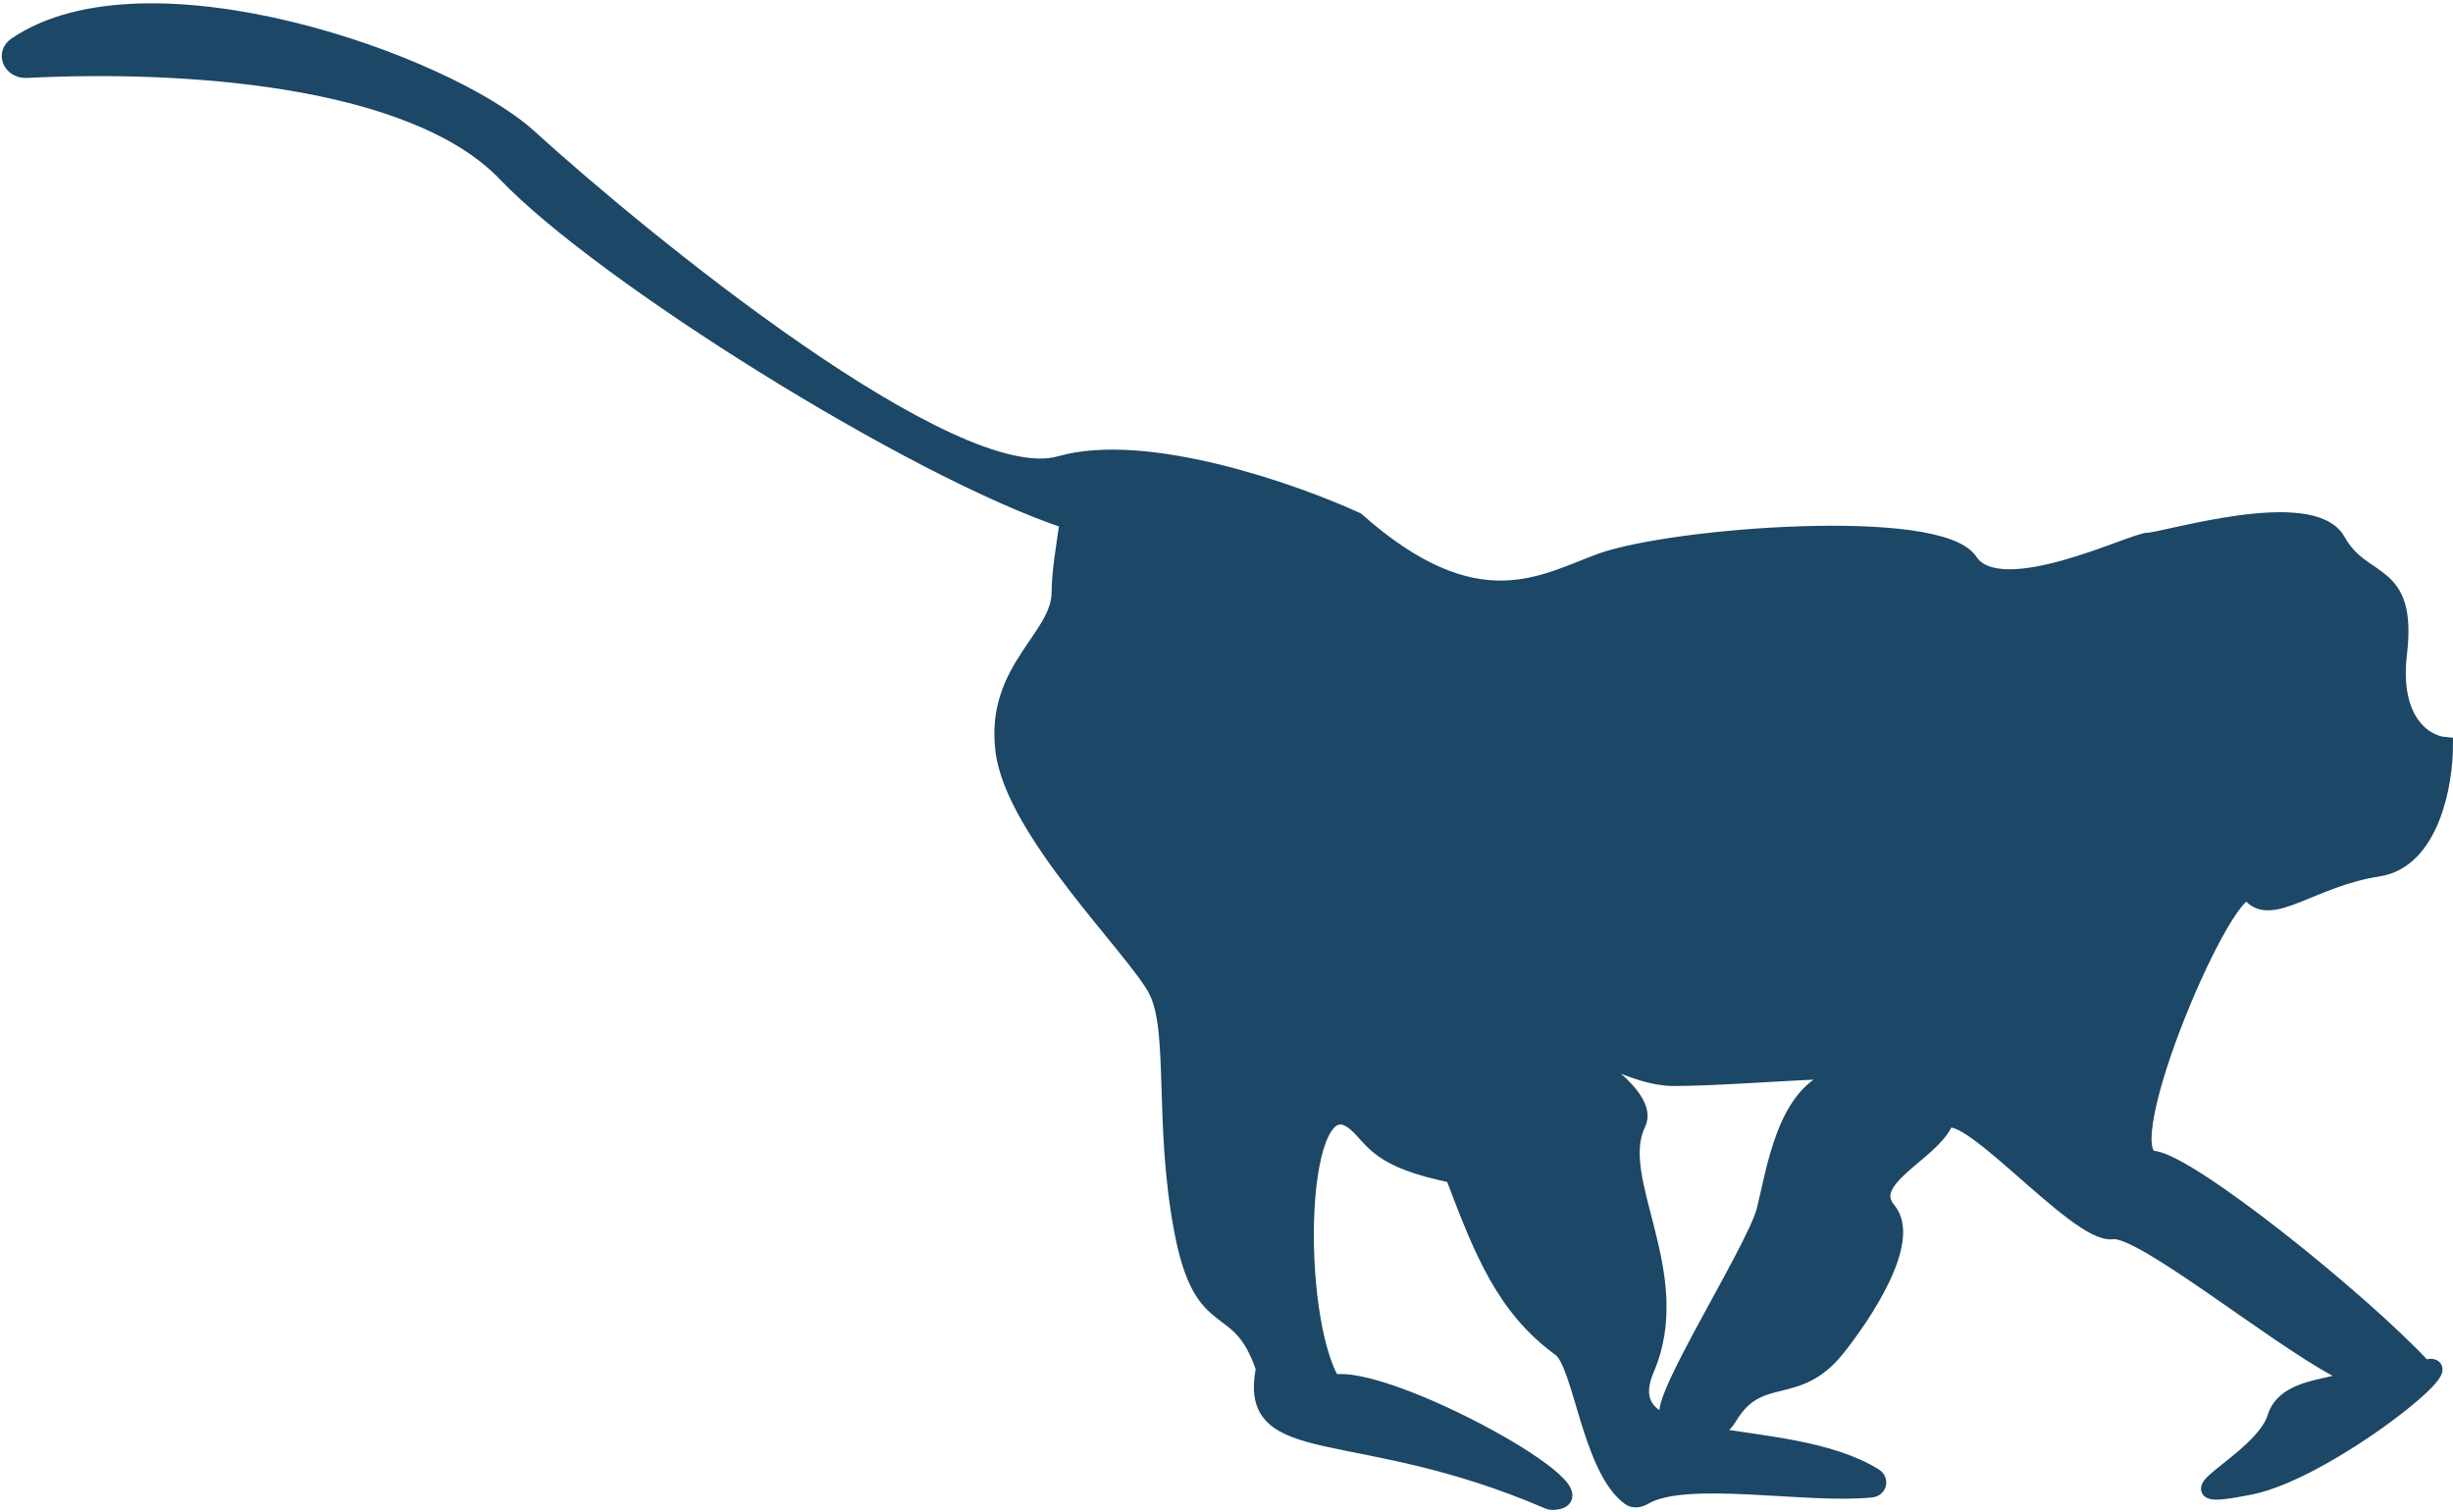 <svg width="579" height="357" viewBox="0 0 579 357" fill="none" xmlns="http://www.w3.org/2000/svg">
<path d="M3.849 10.736C34.57 -10.13 105.239 14.672 124.815 32.468C151.343 56.585 224.898 116.875 250.221 109.64C270.478 103.852 305.287 116.071 320.158 122.904C348.696 148.227 364.533 137.374 378.038 132.551C394.919 126.522 457.622 121.699 464.857 132.551C472.092 143.403 503.443 127.728 507.061 127.728C510.678 127.728 545.647 116.875 551.676 127.728C557.705 138.58 568.557 133.757 566.146 154.256C564.217 170.655 572.577 175.559 576.998 175.96C576.998 184.803 573.863 202.971 561.323 204.9C545.647 207.312 536 216.958 531.177 210.929C526.354 204.9 497.414 272.427 508.266 273.632C516.948 274.597 557.303 306.993 572.175 323.071C583.831 319.453 549.264 347.187 531.177 350.805C507.707 355.499 533.95 345.358 537.206 334.506C540.1 324.859 559.715 328.698 551.676 323.071C536 314.63 505.372 289.549 498.62 290.514C490.179 291.72 462.445 257.956 458.828 265.191C455.21 272.426 439.535 278.455 445.564 285.69C451.593 292.925 439.579 310.657 433.506 318.248C423.859 330.306 415.235 322.447 408 334.506C404.491 340.355 402 332.5 394.919 334.506C387.49 336.61 414.212 295.337 416.624 285.69C419.036 276.044 421.447 257.956 433.506 254.339C445.564 250.721 411.801 254.339 394.919 254.339C378.038 254.339 346.686 227.811 333.422 225.4C320.158 222.988 392.998 252 386.478 265.191C379.959 278.383 398.095 300.641 388.506 323.071C379.402 344.365 421.38 335.532 442.394 348.533C443.781 349.39 443.35 351.289 441.728 351.462C426.707 353.064 397.937 347.413 388.11 353.183C387.04 353.812 385.705 354.119 384.705 353.384C375.389 346.534 373.343 321.849 368.391 318.248C355.127 308.601 349.902 295.337 343.069 277.25C324.982 273.632 324.403 268.882 320.158 265.191C305.688 252.612 304.852 310.824 314.498 326.5C327.534 323.778 381.823 353.847 366.438 354.414C366.164 354.424 365.843 354.363 365.591 354.254C320.011 334.565 294.011 344.938 298.454 323.071C292.424 304.983 283.984 315.836 279.16 290.514C274.337 265.192 277.955 243.487 273.131 233.84C268.308 224.194 239.368 196.459 236.957 177.166C234.545 157.873 250.221 150.638 250.221 139.786C250.221 135.063 251.362 128.622 252.155 122.904C215.77 110.936 142.012 64.61 119.5 41C97.599 18.031 43.293 14.524 6.282 16.395C2.772 16.572 0.942 12.71 3.849 10.736Z" fill="#1C4766"/>
<path d="M250.221 109.64C224.898 116.875 151.343 56.585 124.815 32.468C105.239 14.672 34.57 -10.13 3.849 10.736C0.942 12.71 2.772 16.572 6.282 16.395C43.293 14.524 97.599 18.031 119.5 41C142.012 64.61 215.77 110.936 252.155 122.904M250.221 109.64C270.478 103.852 305.287 116.071 320.158 122.904C348.696 148.227 364.533 137.374 378.038 132.551C394.919 126.522 457.622 121.699 464.857 132.551C472.092 143.403 503.443 127.728 507.061 127.728C510.678 127.728 545.647 116.875 551.676 127.728C557.705 138.58 568.558 133.757 566.146 154.256C564.217 170.655 572.577 175.559 576.998 175.96C576.998 184.803 573.863 202.971 561.323 204.9C545.647 207.312 536 216.958 531.177 210.929C526.354 204.9 497.414 272.427 508.266 273.632C516.948 274.597 557.303 306.993 572.175 323.071C583.831 319.453 549.264 347.187 531.177 350.805C507.707 355.499 533.95 345.358 537.206 334.506C540.1 324.859 559.715 328.698 551.676 323.071C536 314.63 505.372 289.549 498.62 290.514C490.179 291.72 462.445 257.956 458.828 265.191C455.21 272.426 439.535 278.455 445.564 285.69C451.593 292.925 439.579 310.657 433.506 318.248C423.859 330.306 415.235 322.447 408 334.506C404.491 340.355 402 332.5 394.919 334.506C387.49 336.61 414.212 295.337 416.624 285.69C419.036 276.044 421.447 257.956 433.506 254.339C445.564 250.721 411.801 254.339 394.919 254.339C378.038 254.339 346.686 227.811 333.422 225.4C320.158 222.988 392.998 252 386.478 265.191C379.959 278.383 398.095 300.641 388.506 323.071C379.402 344.365 421.38 335.532 442.394 348.533C443.781 349.39 443.35 351.289 441.728 351.462C426.707 353.064 397.937 347.413 388.11 353.183C387.04 353.812 385.705 354.119 384.705 353.384C375.389 346.534 373.343 321.849 368.391 318.248C355.127 308.601 349.902 295.337 343.069 277.25C324.982 273.632 324.403 268.882 320.158 265.191C305.688 252.612 304.852 310.824 314.498 326.5C327.534 323.778 381.823 353.847 366.438 354.414C366.164 354.424 365.843 354.363 365.591 354.254C320.011 334.565 294.011 344.938 298.454 323.071C292.424 304.983 283.984 315.836 279.16 290.514C274.337 265.192 277.955 243.487 273.131 233.84C268.308 224.194 239.368 196.459 236.957 177.166C234.545 157.873 250.221 150.638 250.221 139.786C250.221 135.063 251.362 128.622 252.155 122.904M250.221 109.64C253.626 109.282 253.185 115.484 252.155 122.904" stroke="#1C4766" stroke-width="4"/>
</svg>
